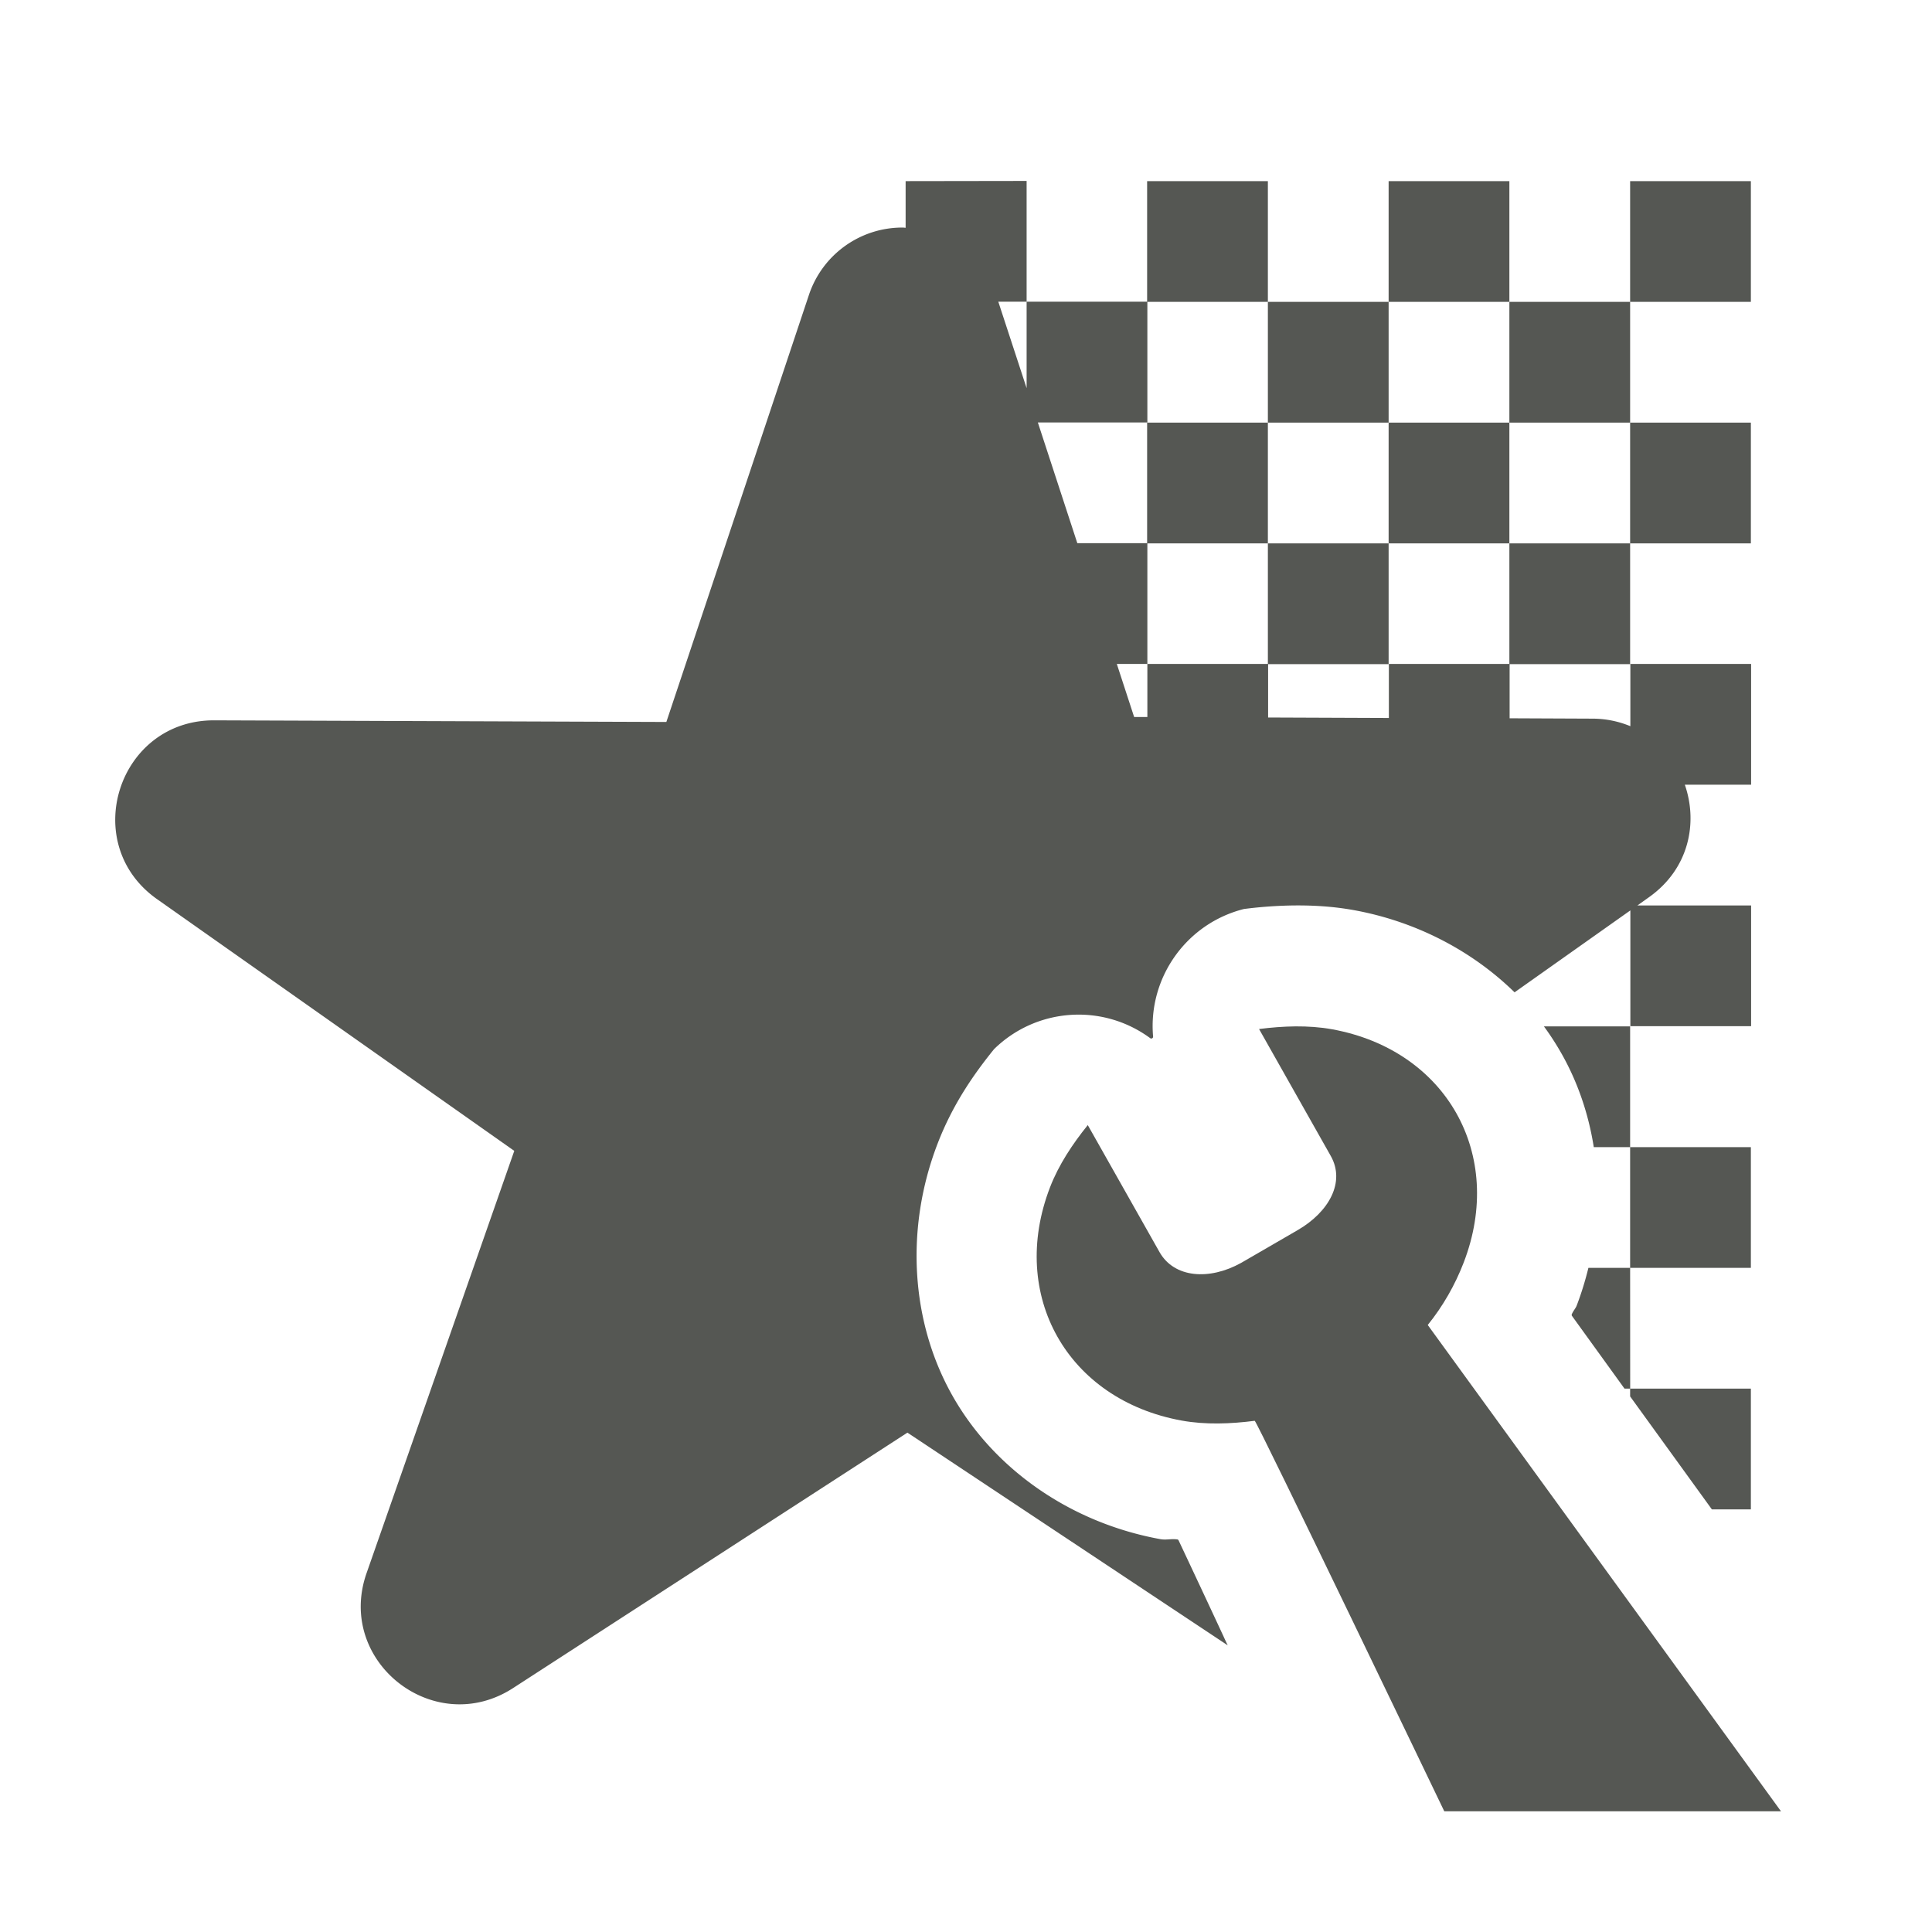 <svg height="32" viewBox="0 0 32 32" width="32" xmlns="http://www.w3.org/2000/svg"><g fill="#555753"><path d="m15 3v.773c-.016-.001-.032-.004-.049-.004-.703-.002-1.327.446-1.551 1.111l-2.363 7.078-7.484-.027c-1.599-.009-2.256 2.048-.947 2.965l5.912 4.166-2.445 6.99c-.518 1.468 1.122 2.755 2.428 1.906l6.529-4.229 5.305 3.523c-.021-.044-.049-.102-.068-.145-.27-.581-.524-1.122-.746-1.594a.03.03 0 0 0 -.023-.016c-.11-.013-.179.014-.279-.004-1.466-.266-2.746-1.142-3.443-2.375-.697-1.233-.783-2.78-.248-4.172.253-.659.607-1.161.936-1.568.701-.688 1.798-.765 2.588-.182a.03.03 0 0 0 .047-.025c-.086-.978.552-1.875 1.504-2.115.27-.035.551-.056.842-.059h.004c.295-.002.623.014.977.078 1.022.186 1.953.669 2.66 1.361l1.918-1.357v1.918h2v-2h-1.883l.195-.139c.66-.47.809-1.229.59-1.861h1.098v-2h-2v1.031c-.187-.077-.395-.124-.625-.125l-1.375-.006v-.9h-2v.895l-2-.008v-.887h-2v.879h-.219l-.287-.879h.506v-2h-1.16l-.654-2h1.814v-2h-2v1.432l-.469-1.432h.469v-2zm4 2h2v-2h-2zm2 0v2h2v-2zm2 0h2v-2h-2zm2 0v2h2v-2zm2 0h2v-2h-2zm0 2v2h2v-2zm0 2h-2v2h2zm-2 0v-2h-2v2zm-2 0h-2v2h2zm-2 0v-2h-2v2zm6 8h-1.428c.107.145.204.296.293.453.27.477.447 1.002.533 1.547h.602zm0 2v2h2v-2zm0 2h-.691c-.052.211-.116.421-.195.627-.016.042-.056.084-.08.141a.03.03 0 0 0 .004.029l.869 1.203h.094zm0 2v.129l1.354 1.871h.646v-2z"/><path d="m21.46 17c-.203.002-.407.018-.606.044l1.188 2.103c.244.432-.03.928-.549 1.228l-.937.543c-.524.291-1.107.252-1.351-.18l-1.188-2.103c-.252.312-.482.658-.626 1.032-.688 1.789.289 3.518 2.181 3.862.395.072.812.055 1.21.004.032-.005 3.14 6.468 3.14 6.468h5.577l-5.851-8.055c.252-.312.452-.662.596-1.036.688-1.789-.289-3.518-2.181-3.862-.198-.036-.401-.049-.604-.048z" stroke-width="3.042"/></g></svg>
